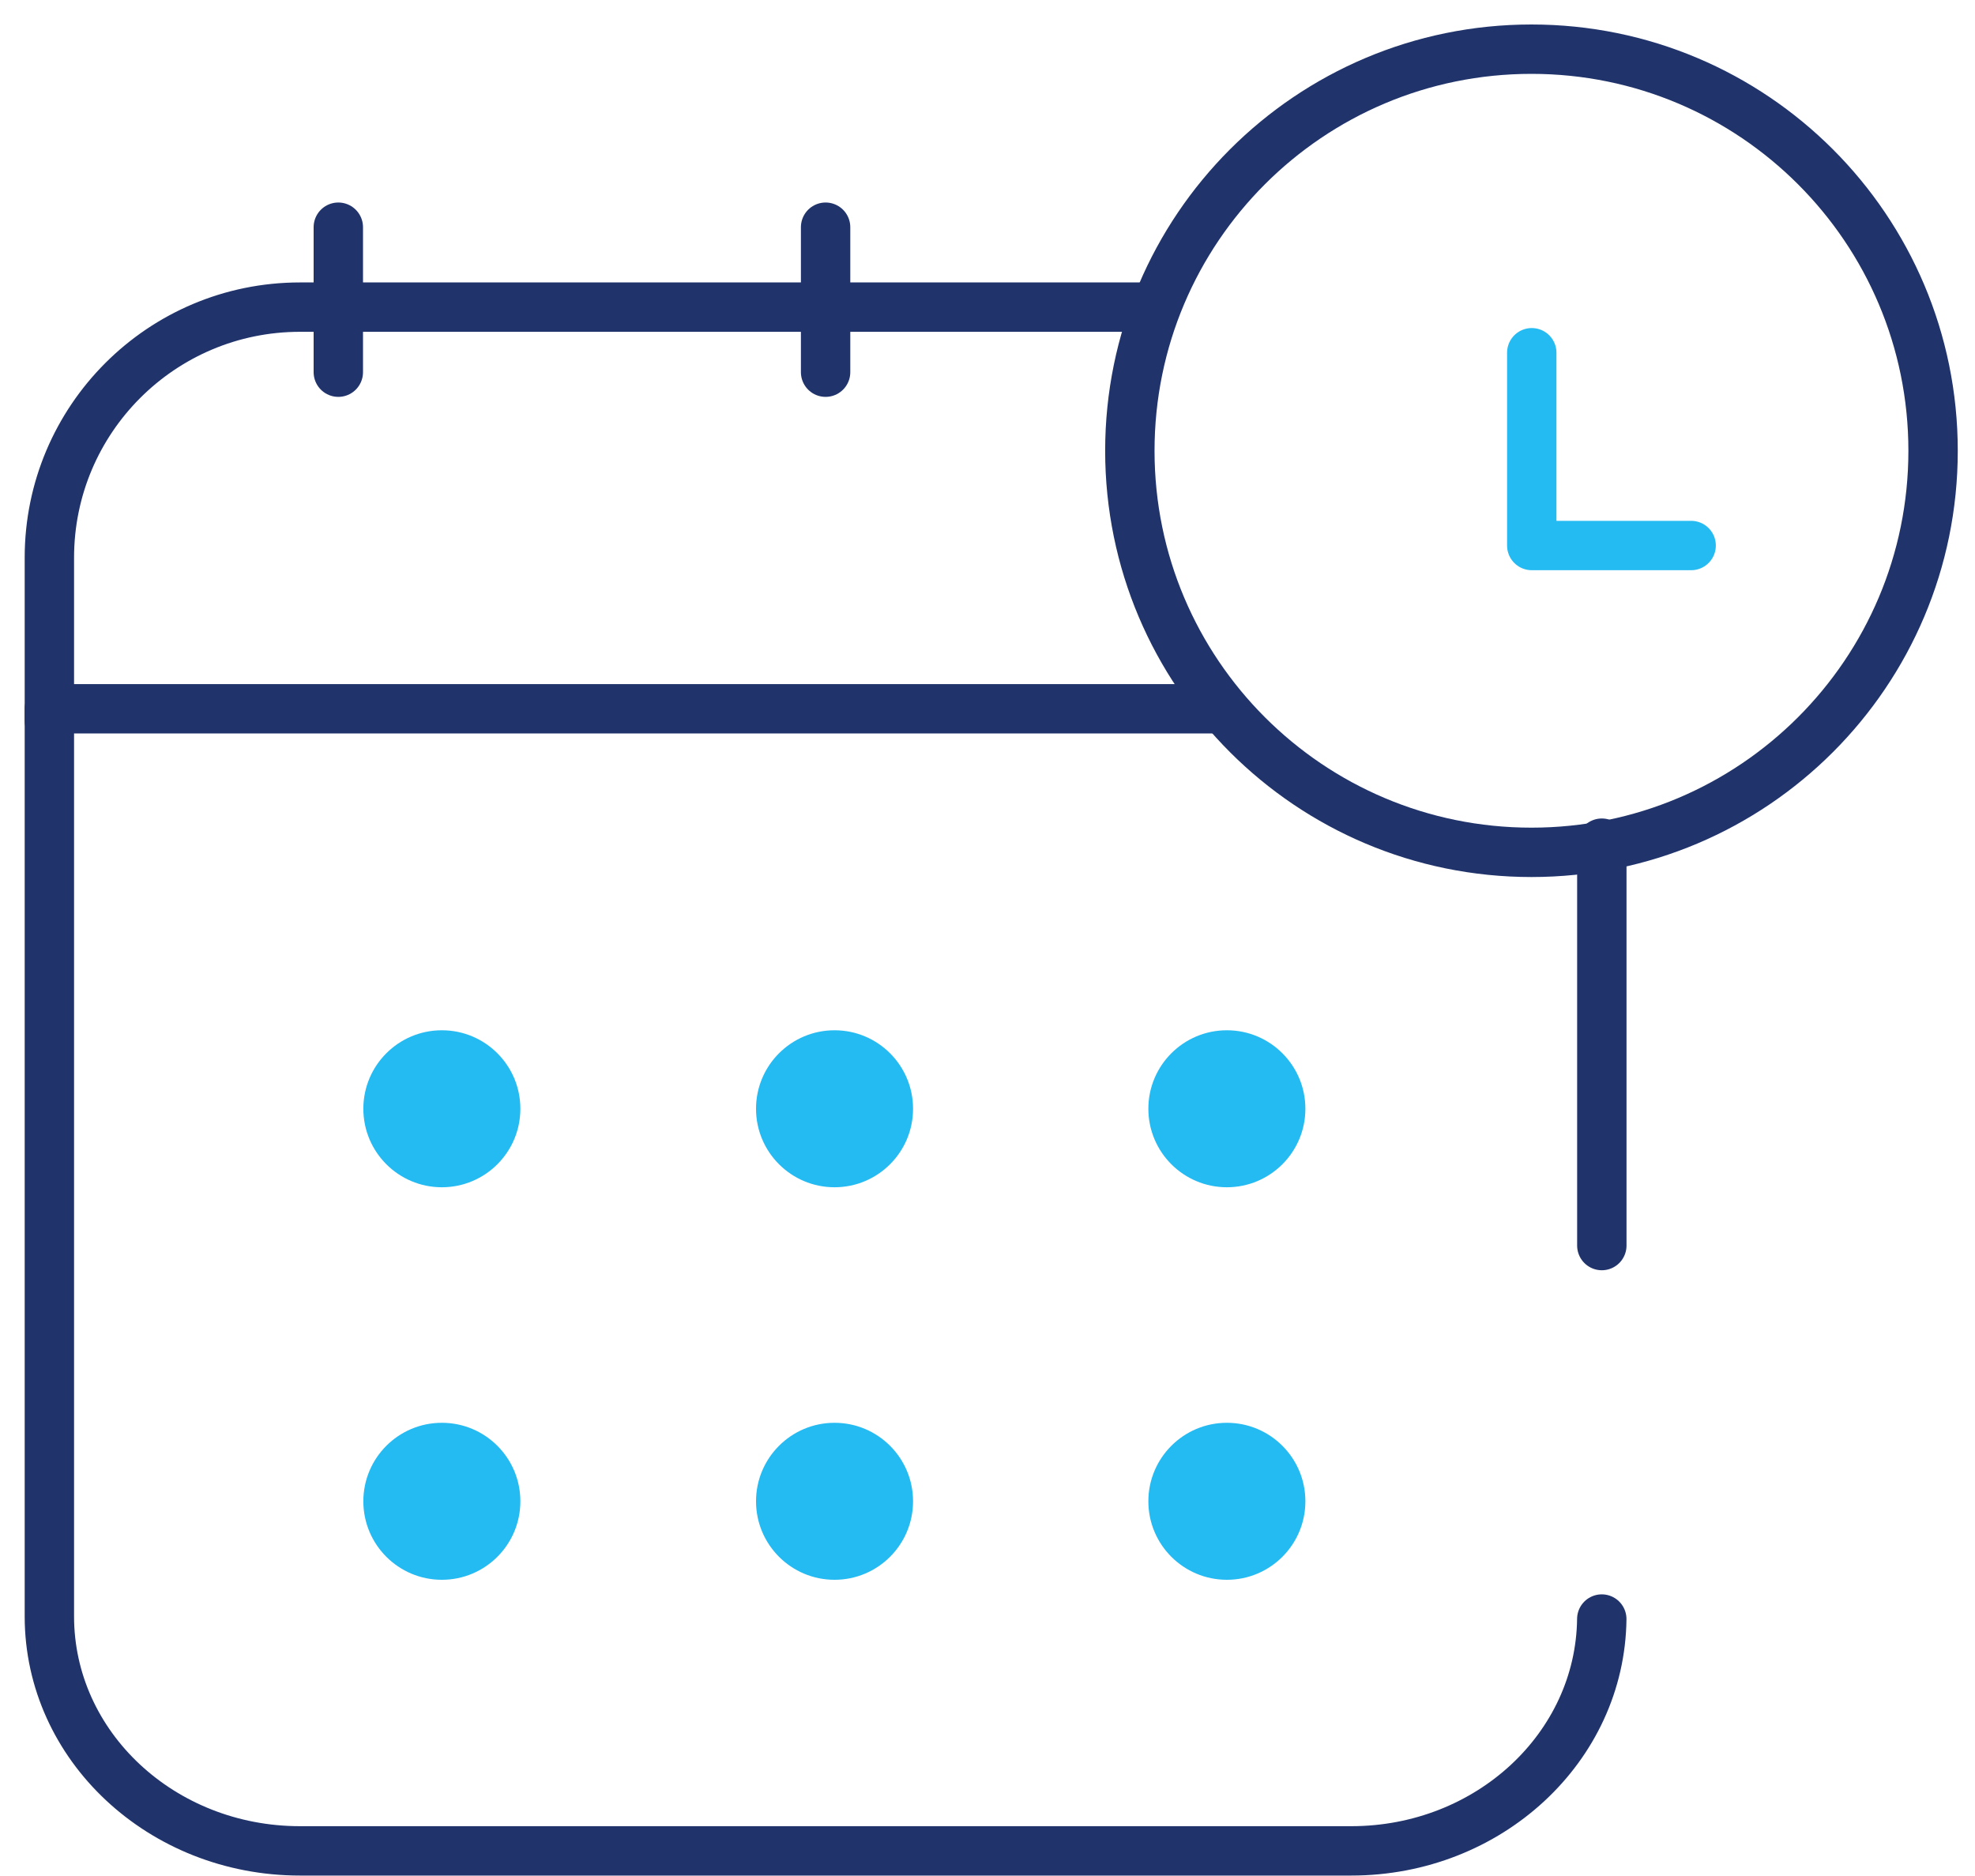 <svg width="40" height="38" viewBox="0 0 40 38" fill="none" xmlns="http://www.w3.org/2000/svg">
<path d="M1 14.599V11.296C1 8.493 3.272 6.221 6.075 6.221H23.29M6.852 4.602V7.539M16.721 4.602V7.539" stroke="#20336B" stroke-miterlimit="10" stroke-linecap="round" stroke-linejoin="round"/>
<path d="M31.017 17.265C35.509 17.265 39.151 13.623 39.151 9.131C39.151 4.638 35.509 0.996 31.017 0.996C26.524 0.996 22.883 4.638 22.883 9.131C22.883 13.623 26.524 17.265 31.017 17.265Z" stroke="#20336B" stroke-miterlimit="10" stroke-linecap="round" stroke-linejoin="round"/>
<path d="M24.646 14.357H1V32.742C1 35.364 3.272 37.491 6.075 37.491H27.367C30.151 37.491 32.411 35.394 32.441 32.795M32.442 25.23V17.079" stroke="#20336B" stroke-miterlimit="10" stroke-linecap="round" stroke-linejoin="round"/>
<path d="M31.023 7.145V11.05H34.251" stroke="#24BAF2" stroke-miterlimit="10" stroke-linecap="round" stroke-linejoin="round"/>
<circle cx="8.949" cy="22.459" r="1.59" fill="#24BAF2"/>
<circle cx="8.949" cy="30.41" r="1.59" fill="#24BAF2"/>
<circle cx="16.902" cy="30.41" r="1.59" fill="#24BAF2"/>
<circle cx="24.848" cy="30.41" r="1.59" fill="#24BAF2"/>
<circle cx="16.902" cy="22.459" r="1.59" fill="#24BAF2"/>
<circle cx="24.848" cy="22.459" r="1.59" fill="#24BAF2"/>
</svg>
